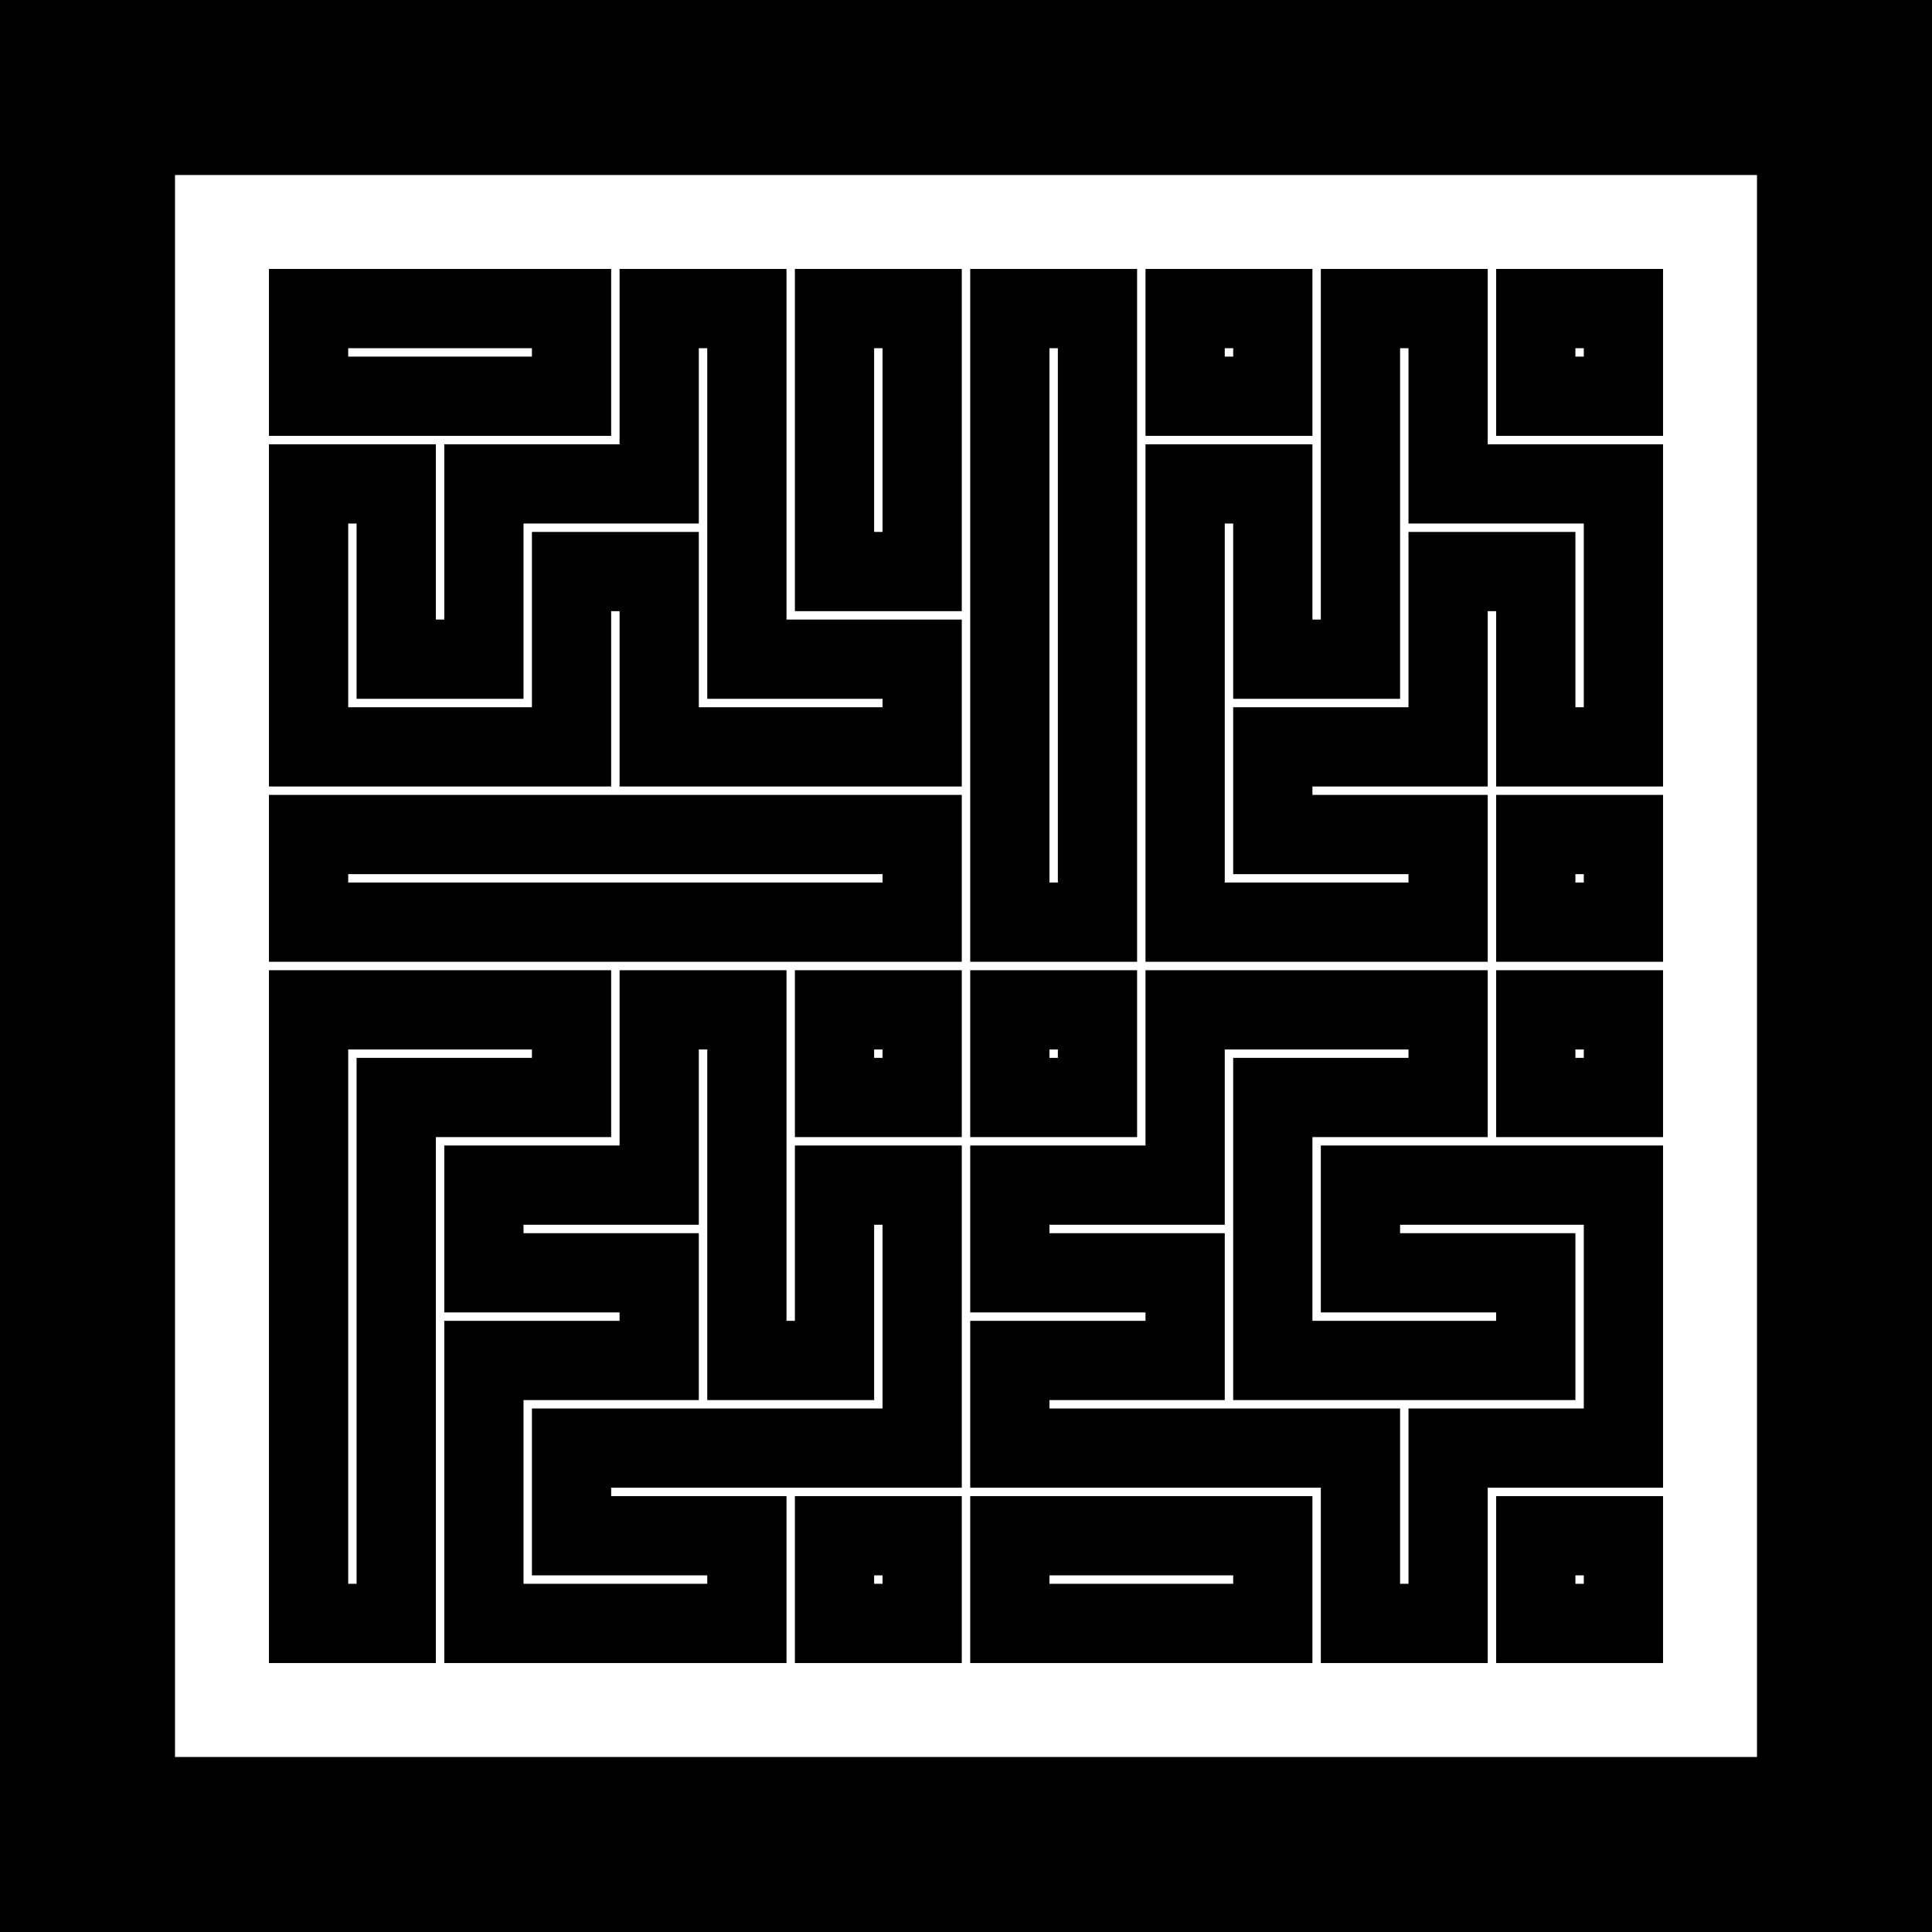 <?xml version="1.0" encoding="UTF-8"?>
<svg id="a" data-name="레이어 1" xmlns="http://www.w3.org/2000/svg" width="512" height="512" viewBox="0 0 512 512">
  <rect x="0" y="0" width="512" height="512" fill="#fff" stroke-width="0"/>
  <path d="M512,512H0V0h512v512ZM46.379,465.622h419.243V46.379H46.379v419.243Z" stroke-width="0"/>
  <g>
    <rect x="81.777" y="81.777" width="69.689" height="23.226" fill="none" stroke="#000" stroke-miterlimit="10" stroke-width="21"/>
    <polygon points="244.381 174.692 244.381 197.93 174.692 197.93 174.692 151.466 151.466 151.466 151.466 197.93 81.777 197.93 81.777 128.24 105.002 128.24 105.002 174.692 128.24 174.692 128.24 128.24 174.692 128.24 174.692 81.777 197.93 81.777 197.93 174.692 244.381 174.692" fill="none" stroke="#000" stroke-miterlimit="10" stroke-width="21"/>
    <rect x="267.619" y="81.777" width="23.226" height="162.604" fill="none" stroke="#000" stroke-miterlimit="10" stroke-width="21"/>
    <rect x="314.07" y="81.777" width="23.238" height="23.226" fill="none" stroke="#000" stroke-miterlimit="10" stroke-width="21"/>
    <rect x="406.998" y="81.777" width="23.226" height="23.226" fill="none" stroke="#000" stroke-miterlimit="10" stroke-width="21"/>
    <rect x="221.155" y="81.777" width="23.226" height="69.689" fill="none" stroke="#000" stroke-miterlimit="10" stroke-width="21"/>
    <rect x="81.777" y="221.155" width="162.604" height="23.226" fill="none" stroke="#000" stroke-miterlimit="10" stroke-width="21"/>
    <polygon points="430.223 128.24 430.223 197.93 406.998 197.93 406.998 151.466 383.76 151.466 383.76 197.93 337.308 197.93 337.308 221.155 383.76 221.155 383.76 244.381 314.07 244.381 314.07 128.24 337.308 128.24 337.308 174.692 360.534 174.692 360.534 81.777 383.76 81.777 383.76 128.24 430.223 128.24" fill="none" stroke="#000" stroke-miterlimit="10" stroke-width="21"/>
    <rect x="406.998" y="221.155" width="23.226" height="23.226" fill="none" stroke="#000" stroke-miterlimit="10" stroke-width="21"/>
    <polygon points="151.466 267.619 151.466 290.845 105.002 290.845 105.002 430.223 81.777 430.223 81.777 267.619 151.466 267.619" fill="none" stroke="#000" stroke-miterlimit="10" stroke-width="21"/>
    <polygon points="244.381 314.07 244.381 383.76 151.466 383.76 151.466 406.985 197.93 406.985 197.93 430.223 128.24 430.223 128.24 360.534 174.692 360.534 174.692 337.308 128.24 337.308 128.24 314.07 174.692 314.07 174.692 267.619 197.93 267.619 197.93 360.534 221.155 360.534 221.155 314.07 244.381 314.07" fill="none" stroke="#000" stroke-miterlimit="10" stroke-width="21"/>
    <rect x="221.155" y="267.619" width="23.226" height="23.226" fill="none" stroke="#000" stroke-miterlimit="10" stroke-width="21"/>
    <rect x="267.619" y="267.619" width="23.226" height="23.226" fill="none" stroke="#000" stroke-miterlimit="10" stroke-width="21"/>
    <polygon points="430.223 314.07 430.223 383.76 383.76 383.76 383.76 430.223 360.534 430.223 360.534 383.76 267.619 383.76 267.619 360.534 314.07 360.534 314.07 337.308 267.619 337.308 267.619 314.07 314.07 314.07 314.07 267.619 383.76 267.619 383.76 290.845 337.308 290.845 337.308 360.534 406.998 360.534 406.998 337.308 360.534 337.308 360.534 314.07 430.223 314.07" fill="none" stroke="#000" stroke-miterlimit="10" stroke-width="21"/>
    <rect x="406.998" y="267.619" width="23.226" height="23.226" fill="none" stroke="#000" stroke-miterlimit="10" stroke-width="21"/>
    <rect x="221.155" y="406.985" width="23.226" height="23.238" fill="none" stroke="#000" stroke-miterlimit="10" stroke-width="21"/>
    <rect x="267.619" y="406.985" width="69.689" height="23.238" fill="none" stroke="#000" stroke-miterlimit="10" stroke-width="21"/>
    <rect x="406.998" y="406.985" width="23.226" height="23.238" fill="none" stroke="#000" stroke-miterlimit="10" stroke-width="21"/>
  </g>
</svg>
